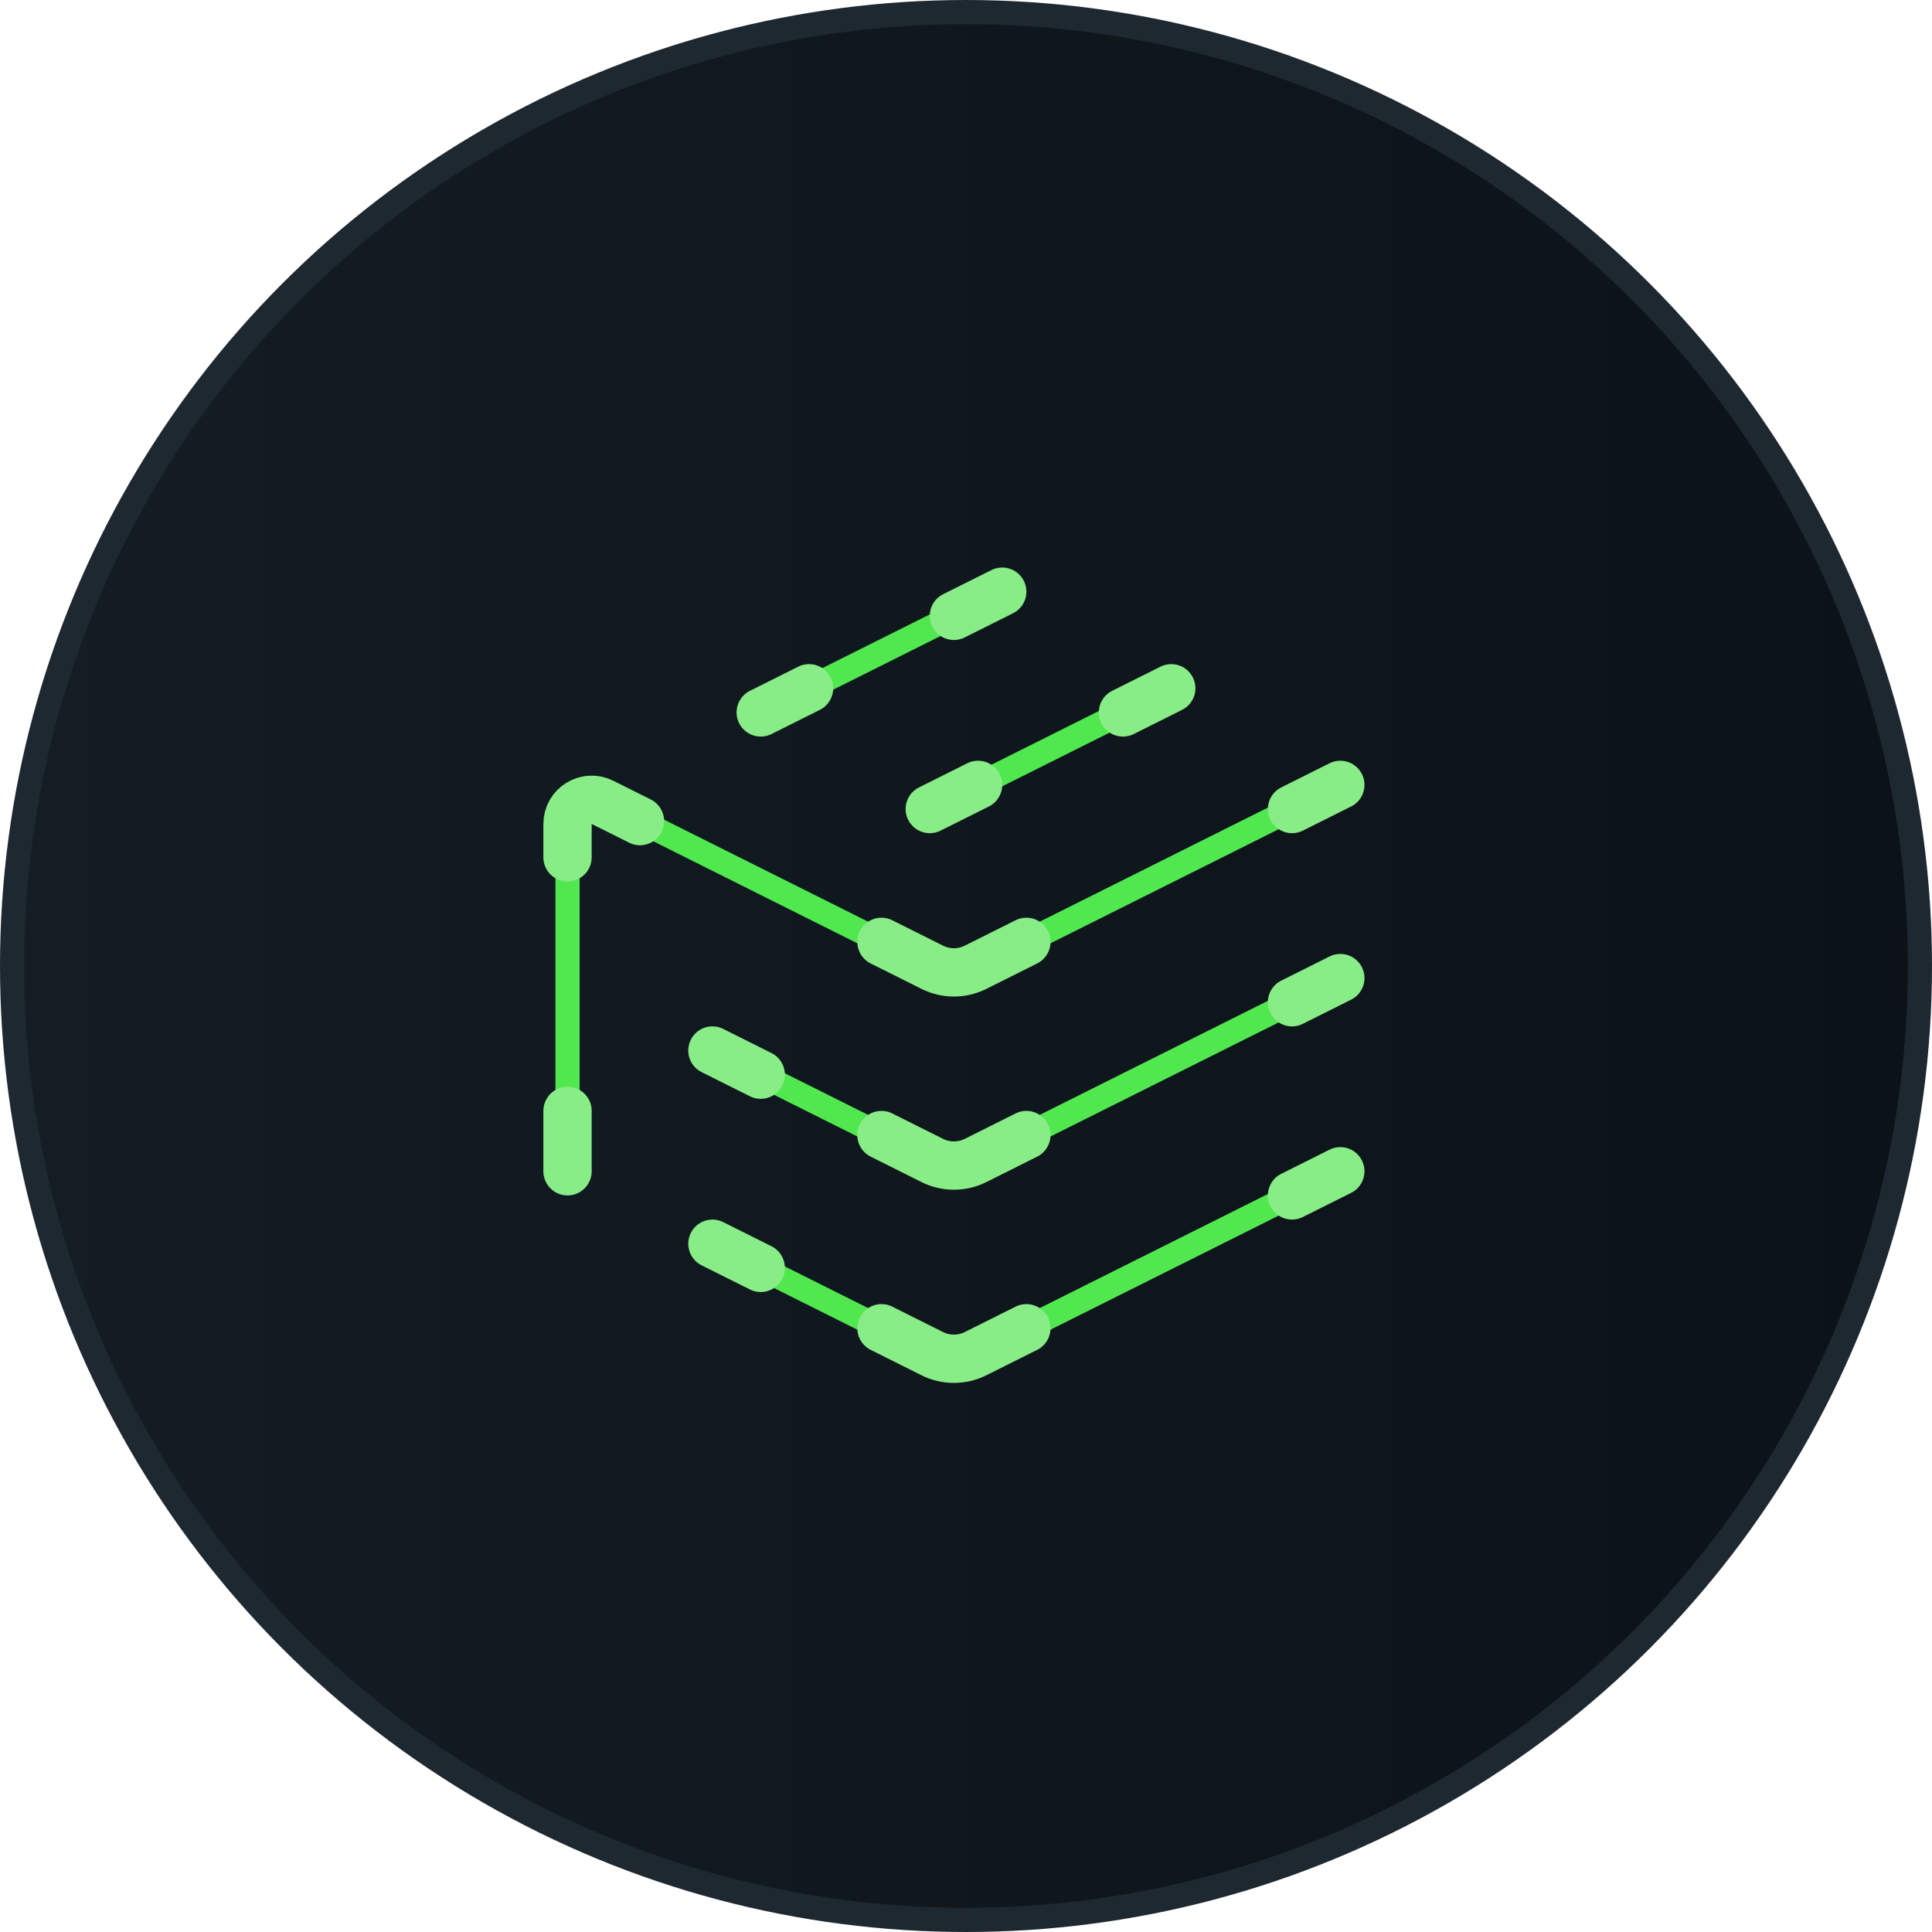 <svg width="48" height="48" viewBox="0 0 48 48" fill="none" xmlns="http://www.w3.org/2000/svg">
<circle cx="24" cy="24" r="23.7" fill="url(#paint0_linear_205_17290)" stroke="#1E2831" stroke-width="0.6"/>
<path d="M23.7 24.3L14.7 19.8" stroke="#51E84F" stroke-width="0.6"/>
<path d="M23.7 29.1L17.7 26.1" stroke="#51E84F" stroke-width="0.6"/>
<path d="M23.7 33.9L17.7 30.9" stroke="#51E84F" stroke-width="0.6"/>
<path d="M23.7 33.9L33.3 29.1" stroke="#51E84F" stroke-width="0.6"/>
<path d="M23.7 29.1L33.3 24.3" stroke="#51E84F" stroke-width="0.6"/>
<path d="M23.7 24.3L33.3 19.5" stroke="#51E84F" stroke-width="0.6"/>
<path d="M23.1 20.1L29.1 17.1" stroke="#51E84F" stroke-width="0.6"/>
<path d="M18.9 17.7L24.9 14.7" stroke="#51E84F" stroke-width="0.6"/>
<path d="M14.1 19.8V29.1" stroke="#51E84F" stroke-width="0.6"/>
<path d="M25.5 33L24.236 33.632C23.898 33.8 23.501 33.8 23.163 33.632L21.9 33" stroke="#89ED87" stroke-width="1.2" stroke-linecap="round"/>
<path d="M25.5 28.2L24.236 28.832C23.898 29 23.501 29 23.163 28.832L21.9 28.2" stroke="#89ED87" stroke-width="1.2" stroke-linecap="round"/>
<path d="M25.5 23.4L24.236 24.032C23.898 24.201 23.501 24.201 23.163 24.032L21.9 23.4" stroke="#89ED87" stroke-width="1.2" stroke-linecap="round"/>
<path d="M14.1 27.6V29.1" stroke="#89ED87" stroke-width="1.2" stroke-linecap="round"/>
<path d="M14.1 21.3V20.471C14.1 20.025 14.569 19.735 14.968 19.934L15.9 20.4" stroke="#89ED87" stroke-width="1.2" stroke-linecap="round"/>
<path d="M33.3 19.5L32.1 20.1" stroke="#89ED87" stroke-width="1.2" stroke-linecap="round"/>
<path d="M33.3 24.3L32.1 24.9" stroke="#89ED87" stroke-width="1.2" stroke-linecap="round"/>
<path d="M33.3 29.1L32.1 29.7" stroke="#89ED87" stroke-width="1.2" stroke-linecap="round"/>
<path d="M23.1 20.1L24.3 19.5" stroke="#89ED87" stroke-width="1.2" stroke-linecap="round"/>
<path d="M18.9 17.7L20.1 17.1" stroke="#89ED87" stroke-width="1.2" stroke-linecap="round"/>
<path d="M27.9 17.7L29.1 17.1" stroke="#89ED87" stroke-width="1.2" stroke-linecap="round"/>
<path d="M23.7 15.3L24.9 14.7" stroke="#89ED87" stroke-width="1.2" stroke-linecap="round"/>
<path d="M17.7 26.1L18.9 26.7" stroke="#89ED87" stroke-width="1.2" stroke-linecap="round"/>
<path d="M17.7 30.9L18.9 31.5" stroke="#89ED87" stroke-width="1.2" stroke-linecap="round"/>
<defs>
<linearGradient id="paint0_linear_205_17290" x1="48" y1="24" x2="0" y2="24" gradientUnits="userSpaceOnUse">
<stop stop-color="#0B1218"/>
<stop offset="1" stop-color="#141D24"/>
</linearGradient>
</defs>
</svg>
